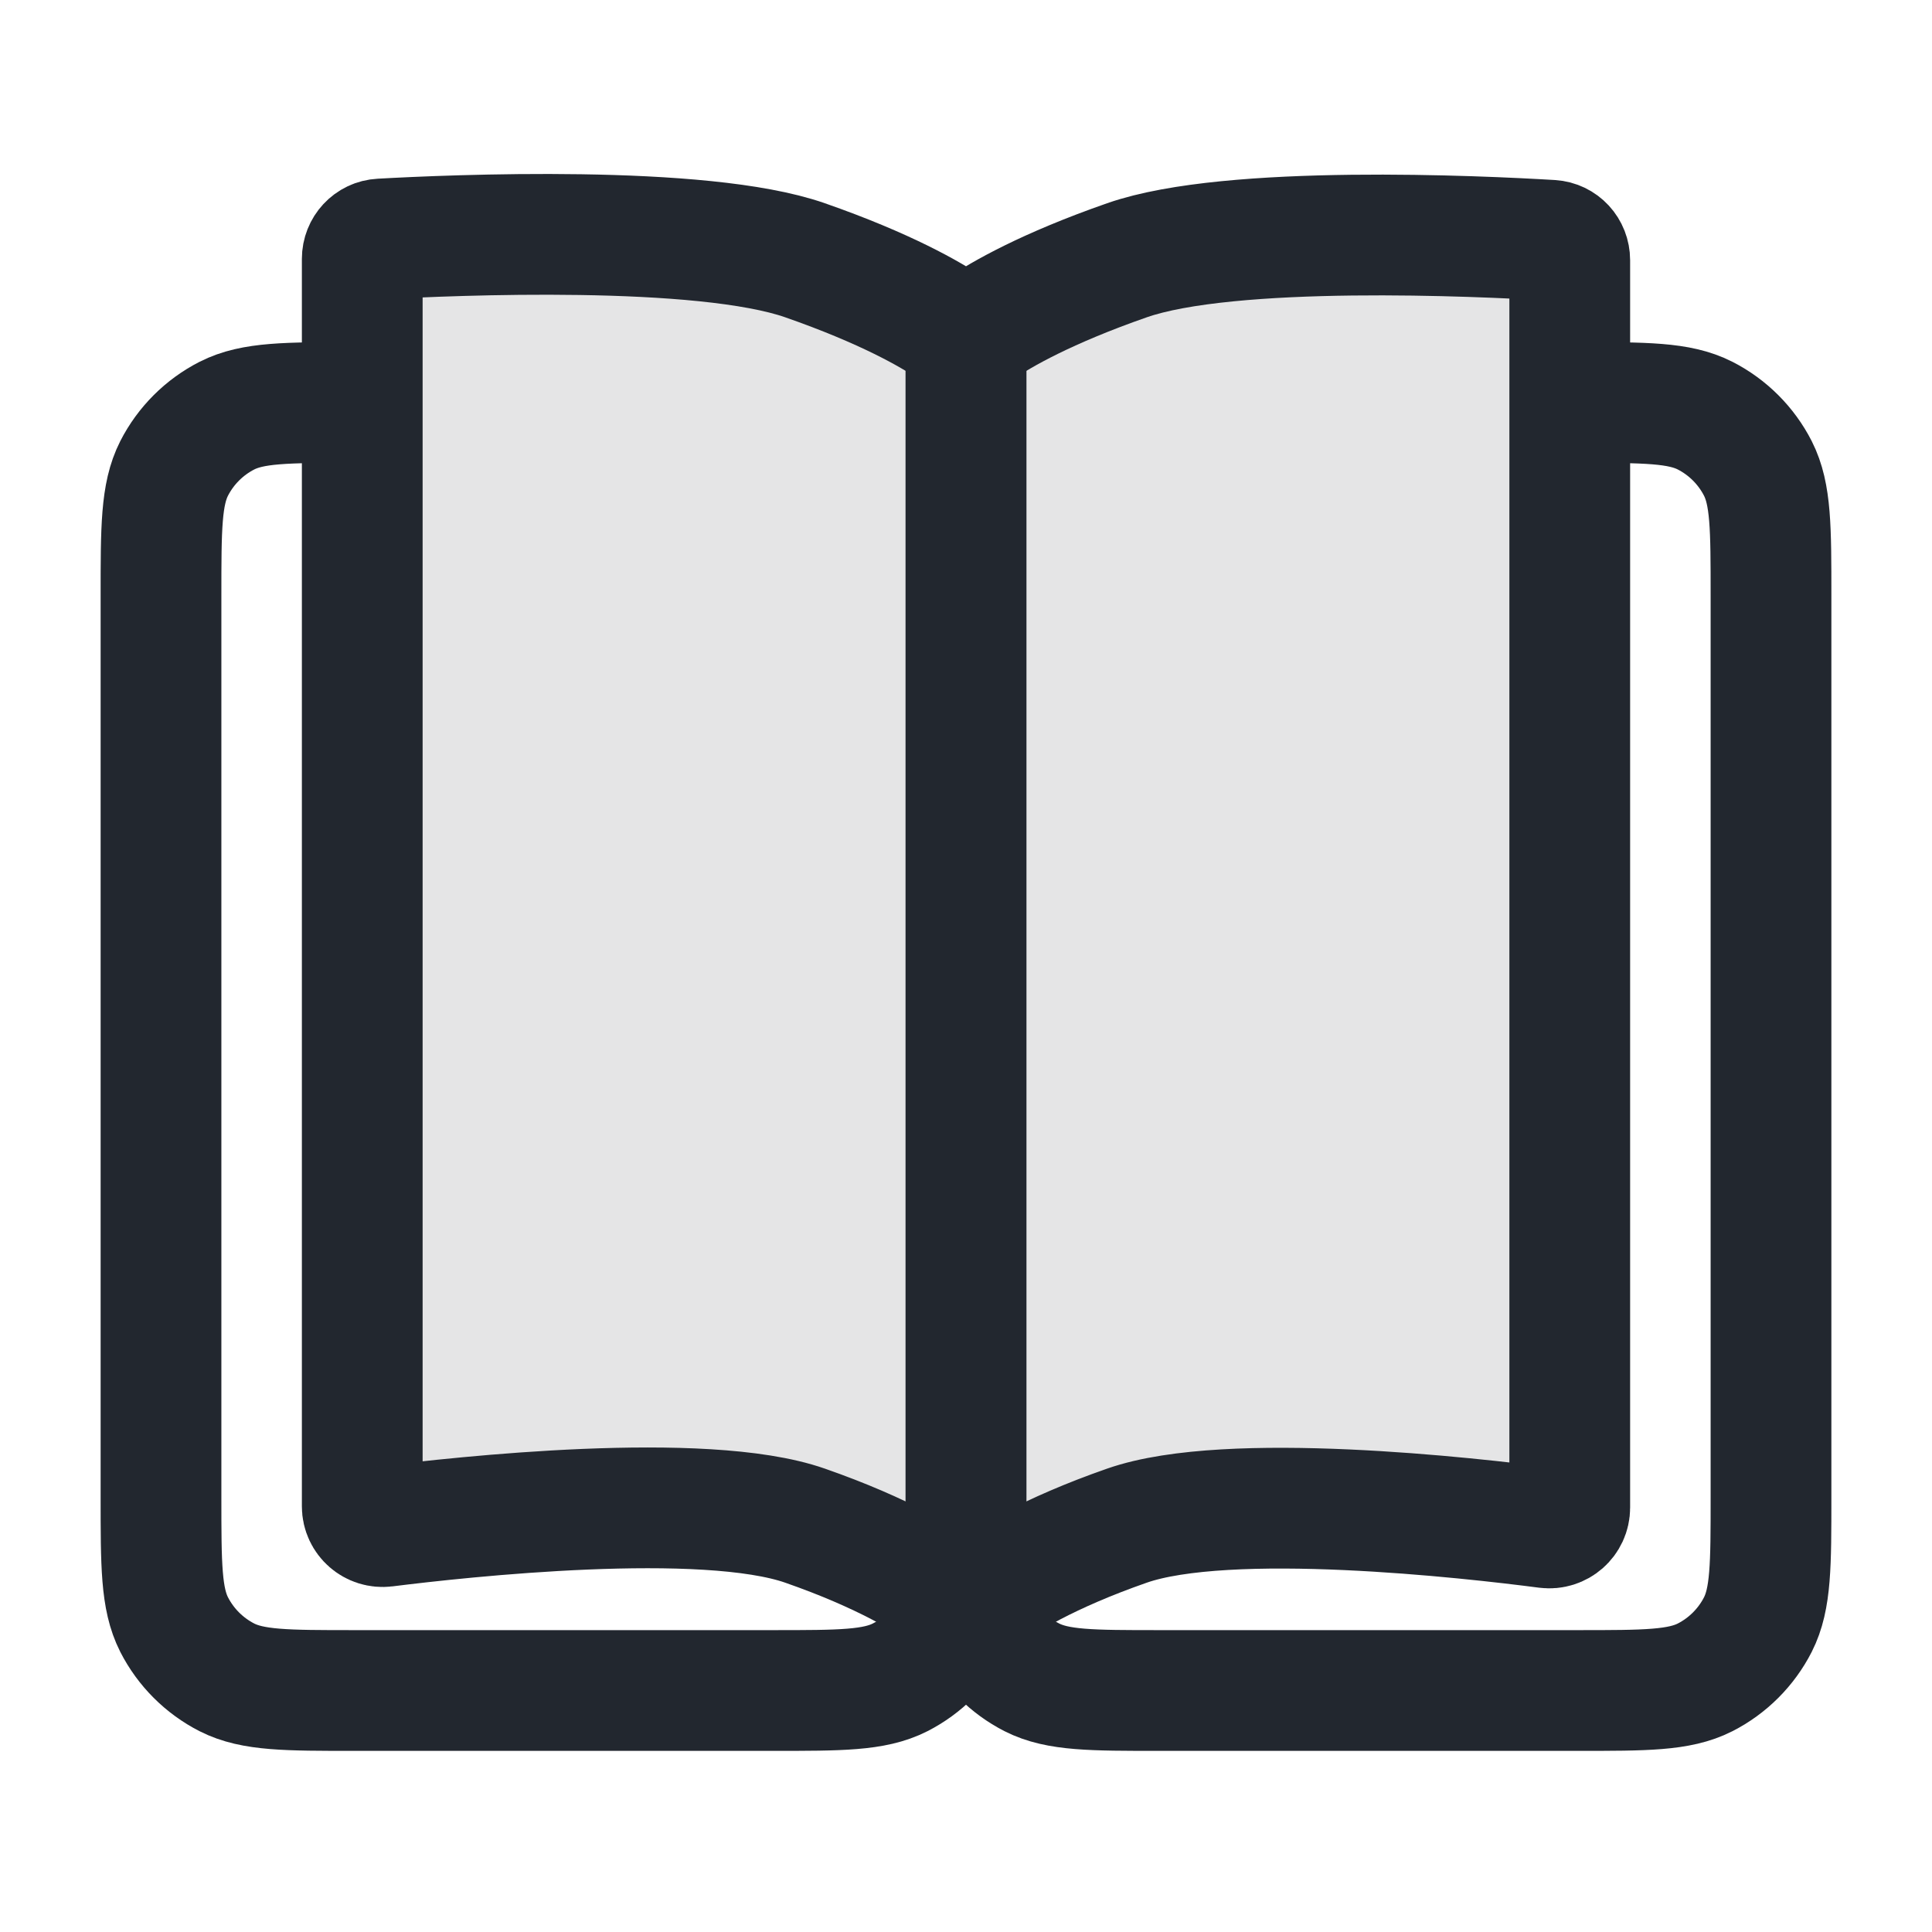 <svg width="24" height="24" viewBox="0 0 24 24" fill="none" xmlns="http://www.w3.org/2000/svg">
<path d="M4.5 18.712V3.216C4.5 3.085 4.6 2.976 4.731 2.969C5.604 2.92 8.717 2.785 10 3.233C11.003 3.583 11.559 3.904 11.817 4.079C11.924 4.151 12.076 4.151 12.183 4.079C12.441 3.904 12.997 3.583 14 3.233C15.284 2.784 18.399 2.933 19.27 2.985C19.401 2.993 19.5 3.101 19.5 3.233V18.728C19.5 18.881 19.366 18.998 19.214 18.979C18.273 18.856 15.258 18.513 14 18.952C13.02 19.294 12.467 19.637 12.201 19.833C12.086 19.918 11.914 19.918 11.799 19.833C11.533 19.637 10.98 19.294 10 18.952C8.742 18.513 5.725 18.844 4.785 18.962C4.634 18.981 4.5 18.864 4.5 18.712Z" fill="#22272F" fill-opacity="0.12" stroke="#22272F" stroke-width="1.5"/>
<path d="M12 4V18.6C12 19.44 12 19.86 11.836 20.181C11.693 20.463 11.463 20.693 11.181 20.837C10.86 21 10.44 21 9.6 21H4.4C3.56 21 3.14 21 2.819 20.837C2.537 20.693 2.307 20.463 2.163 20.181C2 19.86 2 19.44 2 18.6V7.4C2 6.56 2 6.14 2.163 5.819C2.307 5.537 2.537 5.307 2.819 5.163C3.14 5 3.56 5 4.4 5H4.5" stroke="#22272F" stroke-width="1.5"/>
<path d="M12 4V18.6C12 19.44 12 19.86 12.164 20.181C12.307 20.463 12.537 20.693 12.819 20.837C13.14 21 13.56 21 14.4 21H19.6C20.44 21 20.86 21 21.181 20.837C21.463 20.693 21.693 20.463 21.837 20.181C22 19.86 22 19.44 22 18.6V7.4C22 6.56 22 6.14 21.837 5.819C21.693 5.537 21.463 5.307 21.181 5.163C20.86 5 20.44 5 19.6 5H19.5" stroke="#22272F" stroke-width="1.5"/>
</svg>
